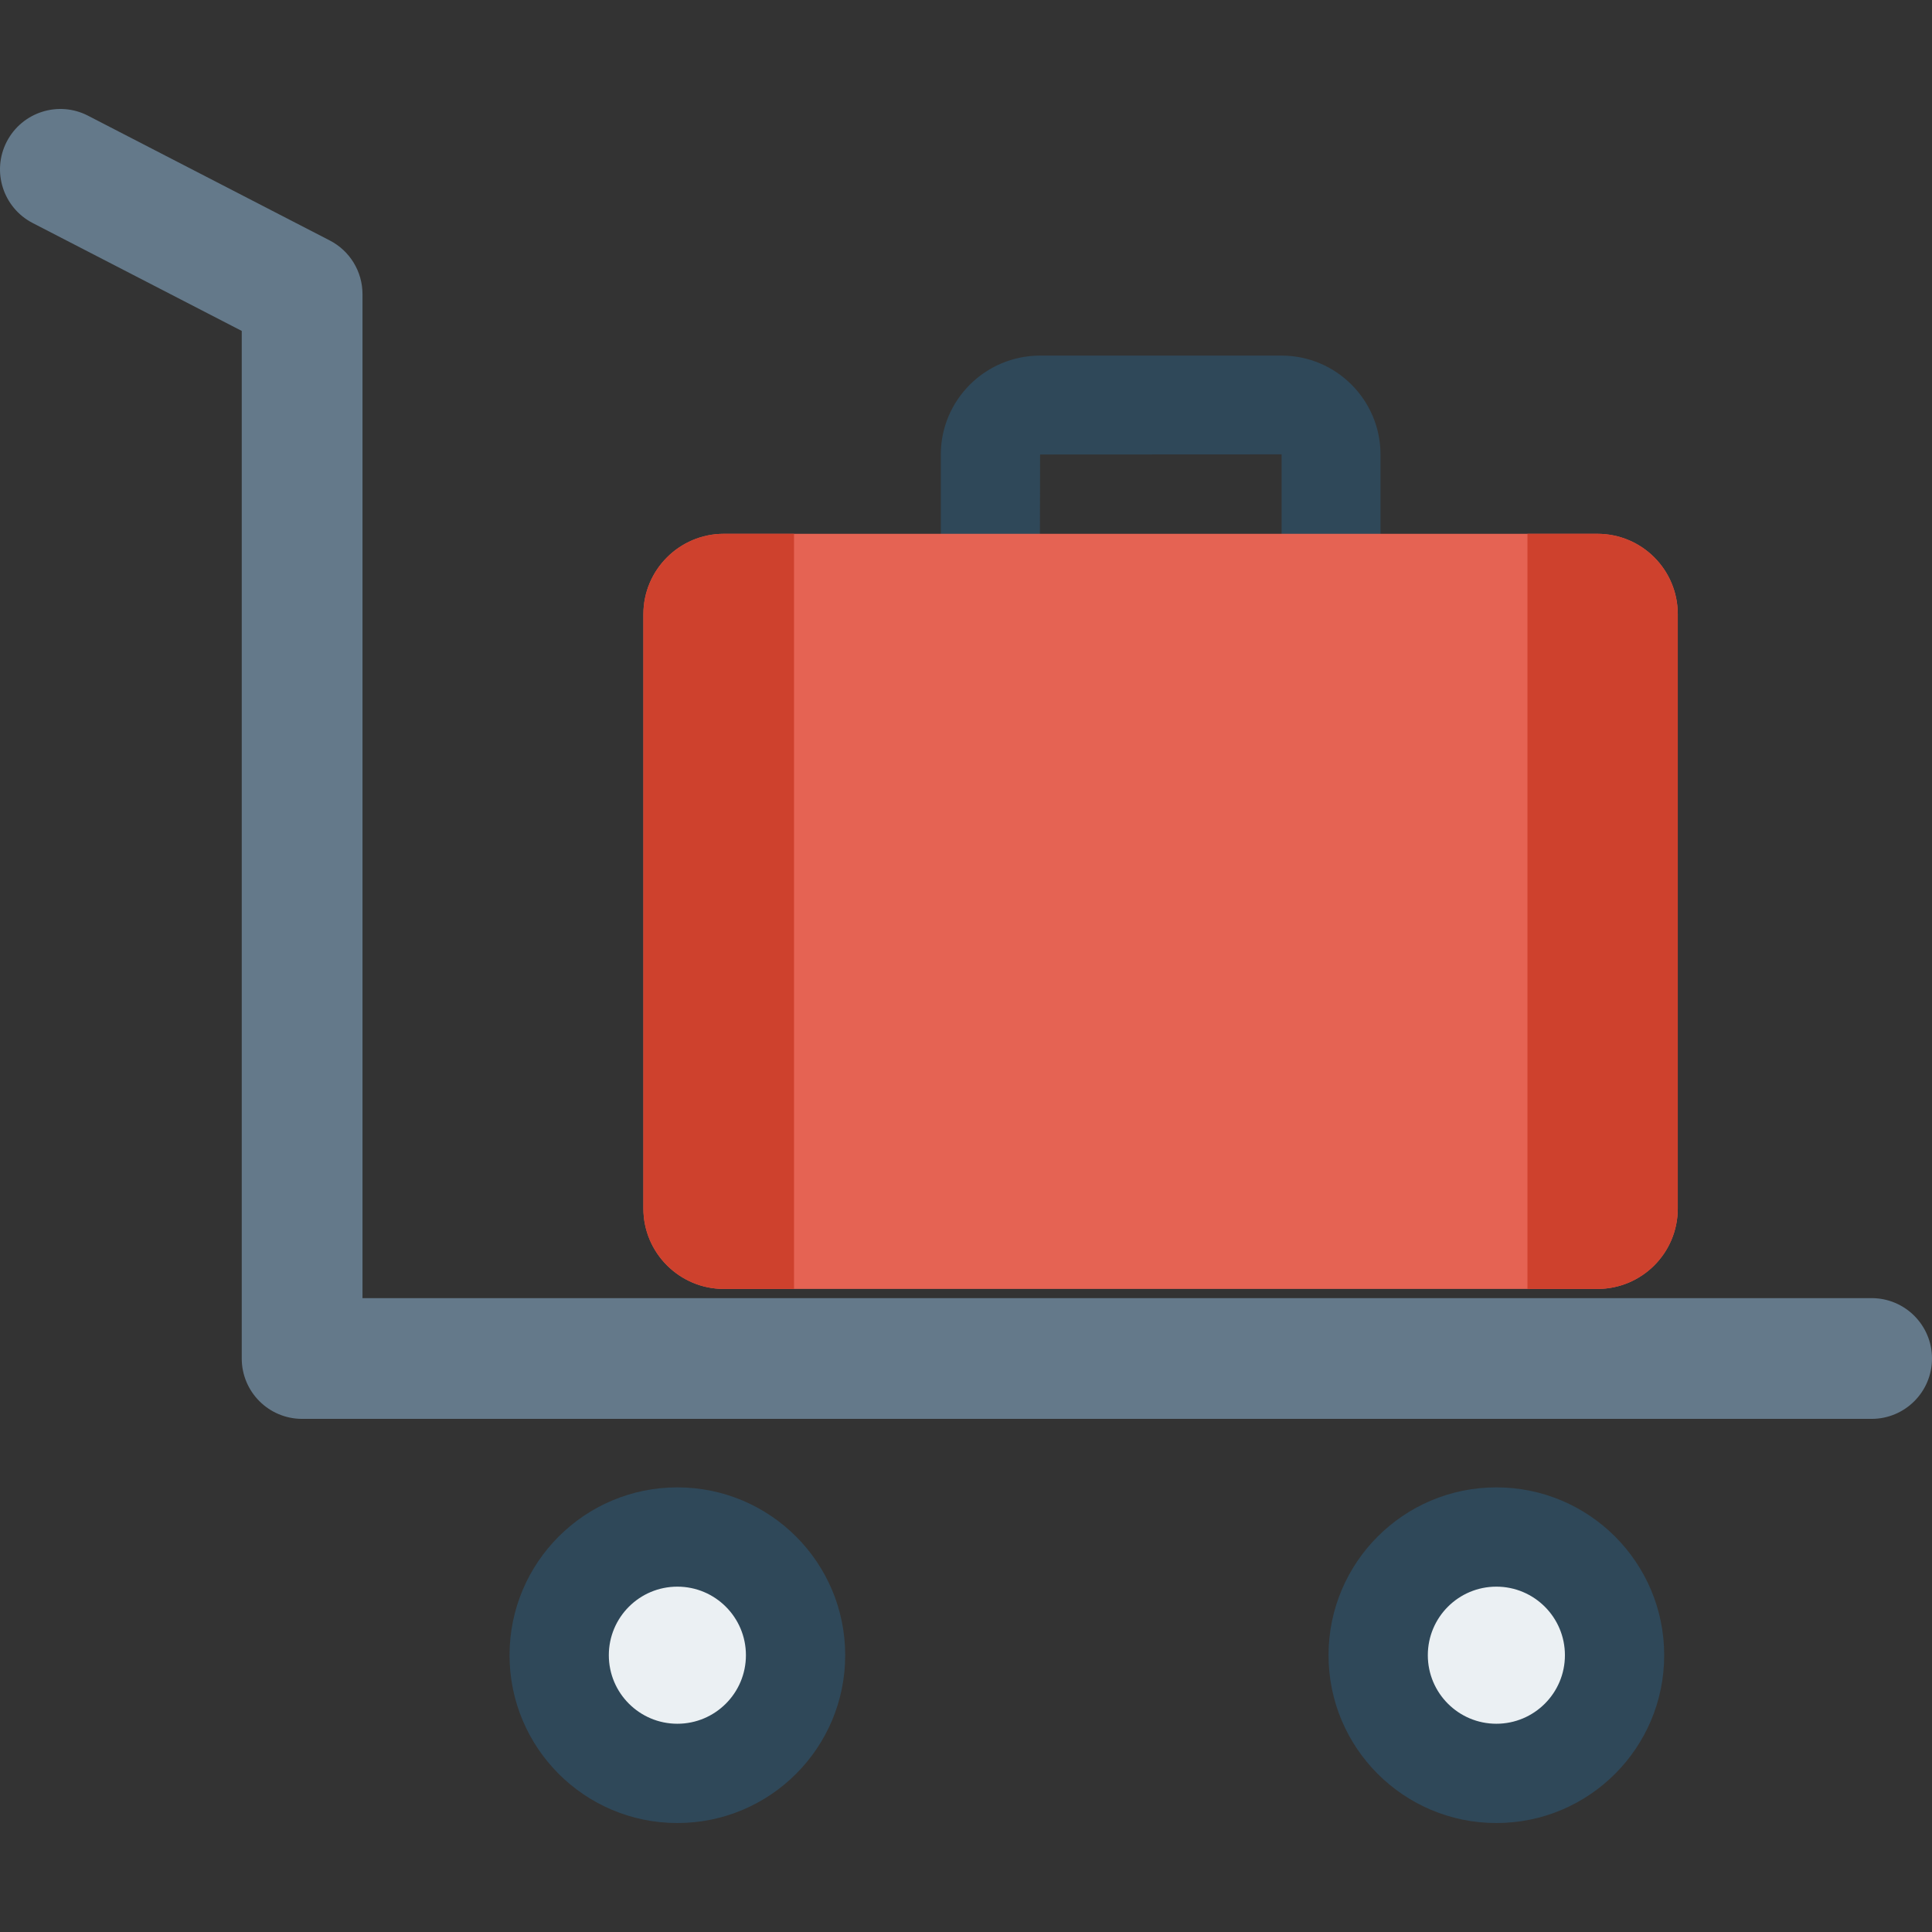 <?xml version="1.0" encoding="iso-8859-1"?>
<!-- Generator: Adobe Illustrator 19.0.0, SVG Export Plug-In . SVG Version: 6.00 Build 0)  -->
<svg version="1.1" id="Capa_1" xmlns="http://www.w3.org/2000/svg" xmlns:xlink="http://www.w3.org/1999/xlink" x="0px" y="0px"
	 viewBox="0 0 468.293 468.293" style="enable-background:new 0 0 468.293 468.293;" xml:space="preserve">
<rect x="0" y="0" width="468.293" height="468.293" fill="#333333" stroke="none"/>
<path style="fill:#64798A;" d="M453.659,343.918H73.23c-8.083,0-14.634-6.551-14.634-14.634V80.213L7.925,54.06
	c-7.18-3.71-9.998-12.536-6.294-19.716c3.71-7.186,12.542-10.009,19.716-6.294l58.594,30.24c4.865,2.51,7.923,7.529,7.923,13.005
	v243.355h365.795c8.083,0,14.634,6.551,14.634,14.634C468.293,337.367,461.742,343.918,453.659,343.918z"/>
<path style="fill:#2F4859;" d="M252.047,136.046l0.058-25.883l58.543-0.031c0,0,0,0.008,0,0.039v25.876h23.97V110.17
	c0-13.218-10.76-23.978-23.978-23.978h-58.535c-13.272,0-24.063,10.76-24.063,23.978v25.876H252.047z"/>
<path style="fill:#E56353;" d="M406.672,148.883v144.046c0,10.785-8.71,19.495-19.495,19.495H175.444
	c-10.707,0-19.496-8.71-19.496-19.495V148.883c0-10.787,8.789-19.495,19.496-19.495h211.733
	C397.962,129.388,406.672,138.096,406.672,148.883z"/>
<g>
	<path style="fill:#CE412D;" d="M406.672,148.883v144.046c0,10.785-8.71,19.495-19.495,19.495h-16.94V129.388h16.94
		C397.962,129.388,406.672,138.096,406.672,148.883z"/>
	<path style="fill:#CE412D;" d="M192.461,129.388v183.036h-17.018c-10.707,0-19.496-8.71-19.496-19.495V148.883
		c0-10.787,8.789-19.495,19.496-19.495H192.461z"/>
</g>
<path style="fill:#2F4859;" d="M362.701,360.521c-22.466,0-40.679,18.212-40.679,40.68c0,22.466,18.212,40.679,40.679,40.679
	c22.467,0,40.68-18.212,40.68-40.679C403.381,378.733,385.168,360.521,362.701,360.521z"/>
<path style="fill:#EBF0F3;" d="M362.701,384.585c-9.175,0-16.614,7.439-16.614,16.616c0,9.175,7.439,16.614,16.614,16.614
	c9.177,0,16.616-7.439,16.616-16.614C379.317,392.024,371.878,384.585,362.701,384.585z"/>
<path style="fill:#2F4859;" d="M164.186,360.521c-22.466,0-40.679,18.212-40.679,40.68c0,22.466,18.212,40.679,40.679,40.679
	c22.467,0,40.68-18.212,40.68-40.679C204.867,378.733,186.653,360.521,164.186,360.521z"/>
<path style="fill:#EBF0F3;" d="M164.186,384.585c-9.175,0-16.614,7.439-16.614,16.616c0,9.175,7.439,16.614,16.614,16.614
	c9.177,0,16.616-7.439,16.616-16.614C180.802,392.024,173.363,384.585,164.186,384.585z"/>
<g>
</g>
<g>
</g>
<g>
</g>
<g>
</g>
<g>
</g>
<g>
</g>
<g>
</g>
<g>
</g>
<g>
</g>
<g>
</g>
<g>
</g>
<g>
</g>
<g>
</g>
<g>
</g>
<g>
</g>
</svg>
